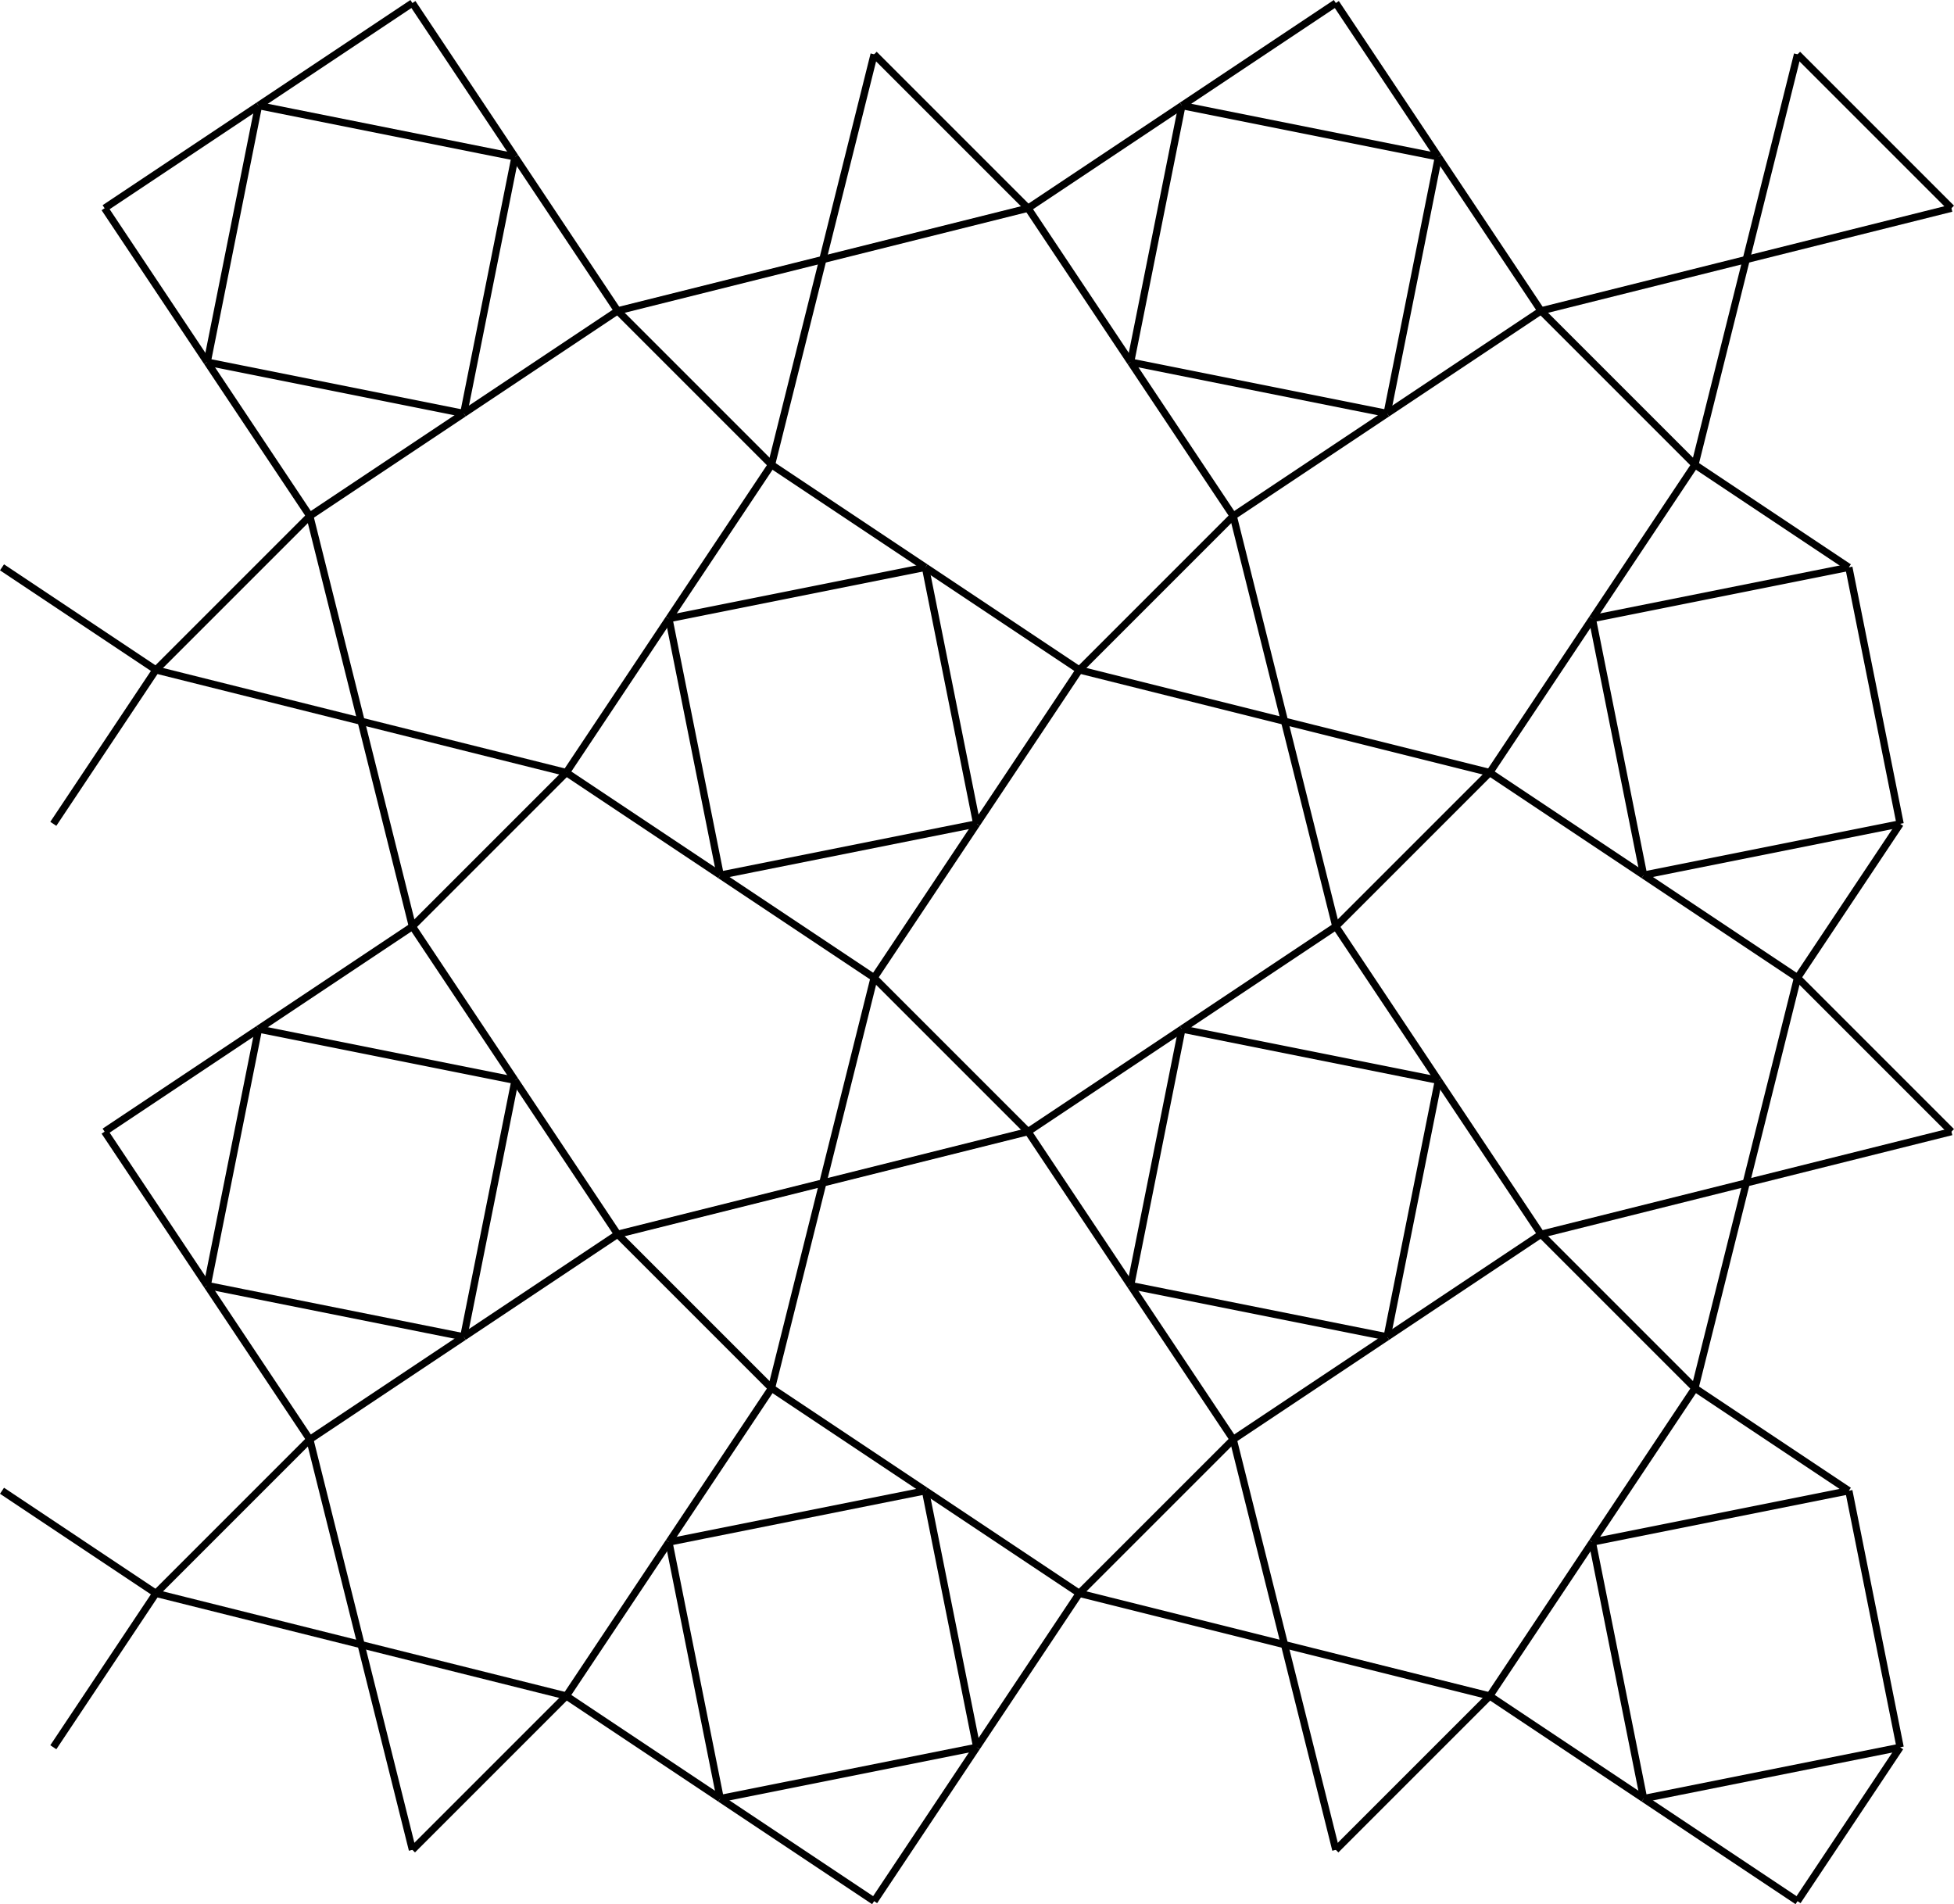 <?xml version="1.0" encoding="UTF-8" standalone="no"?>
<svg
   xmlns:dc="http://purl.org/dc/elements/1.1/"
   xmlns:cc="http://creativecommons.org/ns#"
   xmlns:rdf="http://www.w3.org/1999/02/22-rdf-syntax-ns#"
   xmlns:svg="http://www.w3.org/2000/svg"
   xmlns="http://www.w3.org/2000/svg"
   xmlns:sodipodi="http://sodipodi.sourceforge.net/DTD/sodipodi-0.dtd"
   xmlns:inkscape="http://www.inkscape.org/namespaces/inkscape"
   width="95.223mm"
   height="92.794mm"
   viewBox="0 0 95.223 92.794"
   version="1.1"
   id="svg4722"
   sodipodi:docname="wobble.svg"
   inkscape:version="1.0.1 (3bc2e813f5, 2020-09-07)">
  <defs
     id="defs4716" />
  <sodipodi:namedview
     id="base"
     pagecolor="#ffffff"
     bordercolor="#666666"
     borderopacity="1.0"
     inkscape:pageopacity="0.0"
     inkscape:pageshadow="2"
     inkscape:zoom="0.35"
     inkscape:cx="419.26744"
     inkscape:cy="958.45121"
     inkscape:document-units="mm"
     inkscape:current-layer="layer1"
     inkscape:document-rotation="0"
     showgrid="false"
     inkscape:window-width="1252"
     inkscape:window-height="943"
     inkscape:window-x="148"
     inkscape:window-y="24"
     inkscape:window-maximized="0" />
  <g
     inkscape:label="Layer 1"
     inkscape:groupmode="layer"
     id="layer1"
     transform="translate(5.098,0.147)">
    <path
       style="fill:none;fill-opacity:1;stroke:#000000;stroke-width:0.353;stroke-linecap:butt;stroke-opacity:1"
       d="M 15,0 7.5,5"
       id="path5288" />
    <path
       style="fill:none;fill-opacity:1;stroke:#000000;stroke-width:0.353;stroke-linecap:butt;stroke-opacity:1"
       d="m 15,0 5,7.5"
       id="path5290" />
    <path
       style="fill:none;fill-opacity:1;stroke:#000000;stroke-width:0.353;stroke-linecap:butt;stroke-opacity:1"
       d="M 37.5,2.5 35,12.5"
       id="path5292" />
    <path
       style="fill:none;fill-opacity:1;stroke:#000000;stroke-width:0.353;stroke-linecap:butt;stroke-opacity:1"
       d="M 37.5,2.5 45,10"
       id="path5294" />
    <path
       style="fill:none;fill-opacity:1;stroke:#000000;stroke-width:0.353;stroke-linecap:butt;stroke-opacity:1"
       d="M 7.5,5 5,17.5"
       id="path5296" />
    <path
       style="fill:none;fill-opacity:1;stroke:#000000;stroke-width:0.353;stroke-linecap:butt;stroke-opacity:1"
       d="M 7.5,5 20,7.5"
       id="path5298" />
    <path
       style="fill:none;fill-opacity:1;stroke:#000000;stroke-width:0.353;stroke-linecap:butt;stroke-opacity:1"
       d="M 20,7.5 17.5,20"
       id="path5300" />
    <path
       style="fill:none;fill-opacity:1;stroke:#000000;stroke-width:0.353;stroke-linecap:butt;stroke-opacity:1"
       d="M 20,7.5 25,15"
       id="path5302" />
    <path
       style="fill:none;fill-opacity:1;stroke:#000000;stroke-width:0.353;stroke-linecap:butt;stroke-opacity:1"
       d="M 0,10 7.5,5"
       id="path5304" />
    <path
       style="fill:none;fill-opacity:1;stroke:#000000;stroke-width:0.353;stroke-linecap:butt;stroke-opacity:1"
       d="m 0,10 5,7.5"
       id="path5306" />
    <path
       style="fill:none;fill-opacity:1;stroke:#000000;stroke-width:0.353;stroke-linecap:butt;stroke-opacity:1"
       d="M 35,12.5 45,10"
       id="path5308" />
    <path
       style="fill:none;fill-opacity:1;stroke:#000000;stroke-width:0.353;stroke-linecap:butt;stroke-opacity:1"
       d="m 35,12.5 -2.5,10"
       id="path5310" />
    <path
       style="fill:none;fill-opacity:1;stroke:#000000;stroke-width:0.353;stroke-linecap:butt;stroke-opacity:1"
       d="M 25,15 35,12.5"
       id="path5312" />
    <path
       style="fill:none;fill-opacity:1;stroke:#000000;stroke-width:0.353;stroke-linecap:butt;stroke-opacity:1"
       d="m 25,15 7.5,7.5"
       id="path5314" />
    <path
       style="fill:none;fill-opacity:1;stroke:#000000;stroke-width:0.353;stroke-linecap:butt;stroke-opacity:1"
       d="M 5,17.5 17.5,20"
       id="path5316" />
    <path
       style="fill:none;fill-opacity:1;stroke:#000000;stroke-width:0.353;stroke-linecap:butt;stroke-opacity:1"
       d="M 5,17.5 10,25"
       id="path5318" />
    <path
       style="fill:none;fill-opacity:1;stroke:#000000;stroke-width:0.353;stroke-linecap:butt;stroke-opacity:1"
       d="M 17.5,20 25,15"
       id="path5320" />
    <path
       style="fill:none;fill-opacity:1;stroke:#000000;stroke-width:0.353;stroke-linecap:butt;stroke-opacity:1"
       d="M 17.5,20 10,25"
       id="path5322" />
    <path
       style="fill:none;fill-opacity:1;stroke:#000000;stroke-width:0.353;stroke-linecap:butt;stroke-opacity:1"
       d="m 32.5,22.5 -5,7.5"
       id="path5324" />
    <path
       style="fill:none;fill-opacity:1;stroke:#000000;stroke-width:0.353;stroke-linecap:butt;stroke-opacity:1"
       d="m 32.5,22.5 7.5,5"
       id="path5326" />
    <path
       style="fill:none;fill-opacity:1;stroke:#000000;stroke-width:0.353;stroke-linecap:butt;stroke-opacity:1"
       d="M 10,25 2.5,32.5"
       id="path5328" />
    <path
       style="fill:none;fill-opacity:1;stroke:#000000;stroke-width:0.353;stroke-linecap:butt;stroke-opacity:1"
       d="m 10,25 2.5,10"
       id="path5330" />
    <path
       style="fill:none;fill-opacity:1;stroke:#000000;stroke-width:0.353;stroke-linecap:butt;stroke-opacity:1"
       d="M 40,27.5 27.5,30"
       id="path5332" />
    <path
       style="fill:none;fill-opacity:1;stroke:#000000;stroke-width:0.353;stroke-linecap:butt;stroke-opacity:1"
       d="M 40,27.5 42.5,40"
       id="path5334" />
    <path
       style="fill:none;fill-opacity:1;stroke:#000000;stroke-width:0.353;stroke-linecap:butt;stroke-opacity:1"
       d="m 27.5,30 -5,7.5"
       id="path5336" />
    <path
       style="fill:none;fill-opacity:1;stroke:#000000;stroke-width:0.353;stroke-linecap:butt;stroke-opacity:1"
       d="M 27.5,30 30,42.5"
       id="path5338" />
    <path
       style="fill:none;fill-opacity:1;stroke:#000000;stroke-width:0.353;stroke-linecap:butt;stroke-opacity:1"
       d="m 2.5,32.5 -5,7.5"
       id="path5340" />
    <path
       style="fill:none;fill-opacity:1;stroke:#000000;stroke-width:0.353;stroke-linecap:butt;stroke-opacity:1"
       d="M 2.5,32.5 -5,27.5"
       id="path5342" />
    <path
       style="fill:none;fill-opacity:1;stroke:#000000;stroke-width:0.353;stroke-linecap:butt;stroke-opacity:1"
       d="M 12.5,35 2.5,32.5"
       id="path5344" />
    <path
       style="fill:none;fill-opacity:1;stroke:#000000;stroke-width:0.353;stroke-linecap:butt;stroke-opacity:1"
       d="M 12.5,35 15,45"
       id="path5346" />
    <path
       style="fill:none;fill-opacity:1;stroke:#000000;stroke-width:0.353;stroke-linecap:butt;stroke-opacity:1"
       d="M 22.5,37.5 12.5,35"
       id="path5348" />
    <path
       style="fill:none;fill-opacity:1;stroke:#000000;stroke-width:0.353;stroke-linecap:butt;stroke-opacity:1"
       d="M 22.5,37.5 15,45"
       id="path5350" />
    <path
       style="fill:none;fill-opacity:1;stroke:#000000;stroke-width:0.353;stroke-linecap:butt;stroke-opacity:1"
       d="M 42.5,40 30,42.5"
       id="path5352" />
    <path
       style="fill:none;fill-opacity:1;stroke:#000000;stroke-width:0.353;stroke-linecap:butt;stroke-opacity:1"
       d="m 42.5,40 -5,7.5"
       id="path5354" />
    <path
       style="fill:none;fill-opacity:1;stroke:#000000;stroke-width:0.353;stroke-linecap:butt;stroke-opacity:1"
       d="m 30,42.5 -7.5,-5"
       id="path5356" />
    <path
       style="fill:none;fill-opacity:1;stroke:#000000;stroke-width:0.353;stroke-linecap:butt;stroke-opacity:1"
       d="m 30,42.5 7.5,5"
       id="path5358" />
    <path
       style="fill:none;fill-opacity:1;stroke:#000000;stroke-width:0.353;stroke-linecap:butt;stroke-opacity:1"
       d="M 60,0 52.5,5"
       id="path5360" />
    <path
       style="fill:none;fill-opacity:1;stroke:#000000;stroke-width:0.353;stroke-linecap:butt;stroke-opacity:1"
       d="m 60,0 5,7.5"
       id="path5362" />
    <path
       style="fill:none;fill-opacity:1;stroke:#000000;stroke-width:0.353;stroke-linecap:butt;stroke-opacity:1"
       d="M 82.5,2.5 80,12.5"
       id="path5364" />
    <path
       style="fill:none;fill-opacity:1;stroke:#000000;stroke-width:0.353;stroke-linecap:butt;stroke-opacity:1"
       d="M 82.5,2.5 90,10"
       id="path5366" />
    <path
       style="fill:none;fill-opacity:1;stroke:#000000;stroke-width:0.353;stroke-linecap:butt;stroke-opacity:1"
       d="M 52.5,5 50,17.5"
       id="path5368" />
    <path
       style="fill:none;fill-opacity:1;stroke:#000000;stroke-width:0.353;stroke-linecap:butt;stroke-opacity:1"
       d="M 52.5,5 65,7.5"
       id="path5370" />
    <path
       style="fill:none;fill-opacity:1;stroke:#000000;stroke-width:0.353;stroke-linecap:butt;stroke-opacity:1"
       d="M 65,7.5 62.5,20"
       id="path5372" />
    <path
       style="fill:none;fill-opacity:1;stroke:#000000;stroke-width:0.353;stroke-linecap:butt;stroke-opacity:1"
       d="M 65,7.5 70,15"
       id="path5374" />
    <path
       style="fill:none;fill-opacity:1;stroke:#000000;stroke-width:0.353;stroke-linecap:butt;stroke-opacity:1"
       d="M 45,10 52.5,5"
       id="path5376" />
    <path
       style="fill:none;fill-opacity:1;stroke:#000000;stroke-width:0.353;stroke-linecap:butt;stroke-opacity:1"
       d="m 45,10 5,7.5"
       id="path5378" />
    <path
       style="fill:none;fill-opacity:1;stroke:#000000;stroke-width:0.353;stroke-linecap:butt;stroke-opacity:1"
       d="M 80,12.5 90,10"
       id="path5380" />
    <path
       style="fill:none;fill-opacity:1;stroke:#000000;stroke-width:0.353;stroke-linecap:butt;stroke-opacity:1"
       d="m 80,12.5 -2.5,10"
       id="path5382" />
    <path
       style="fill:none;fill-opacity:1;stroke:#000000;stroke-width:0.353;stroke-linecap:butt;stroke-opacity:1"
       d="M 70,15 80,12.5"
       id="path5384" />
    <path
       style="fill:none;fill-opacity:1;stroke:#000000;stroke-width:0.353;stroke-linecap:butt;stroke-opacity:1"
       d="m 70,15 7.5,7.5"
       id="path5386" />
    <path
       style="fill:none;fill-opacity:1;stroke:#000000;stroke-width:0.353;stroke-linecap:butt;stroke-opacity:1"
       d="M 50,17.5 62.5,20"
       id="path5388" />
    <path
       style="fill:none;fill-opacity:1;stroke:#000000;stroke-width:0.353;stroke-linecap:butt;stroke-opacity:1"
       d="M 50,17.5 55,25"
       id="path5390" />
    <path
       style="fill:none;fill-opacity:1;stroke:#000000;stroke-width:0.353;stroke-linecap:butt;stroke-opacity:1"
       d="M 62.5,20 70,15"
       id="path5392" />
    <path
       style="fill:none;fill-opacity:1;stroke:#000000;stroke-width:0.353;stroke-linecap:butt;stroke-opacity:1"
       d="M 62.5,20 55,25"
       id="path5394" />
    <path
       style="fill:none;fill-opacity:1;stroke:#000000;stroke-width:0.353;stroke-linecap:butt;stroke-opacity:1"
       d="m 77.5,22.5 -5,7.5"
       id="path5396" />
    <path
       style="fill:none;fill-opacity:1;stroke:#000000;stroke-width:0.353;stroke-linecap:butt;stroke-opacity:1"
       d="m 77.5,22.5 7.5,5"
       id="path5398" />
    <path
       style="fill:none;fill-opacity:1;stroke:#000000;stroke-width:0.353;stroke-linecap:butt;stroke-opacity:1"
       d="m 55,25 -7.5,7.5"
       id="path5400" />
    <path
       style="fill:none;fill-opacity:1;stroke:#000000;stroke-width:0.353;stroke-linecap:butt;stroke-opacity:1"
       d="m 55,25 2.5,10"
       id="path5402" />
    <path
       style="fill:none;fill-opacity:1;stroke:#000000;stroke-width:0.353;stroke-linecap:butt;stroke-opacity:1"
       d="M 85,27.5 72.5,30"
       id="path5404" />
    <path
       style="fill:none;fill-opacity:1;stroke:#000000;stroke-width:0.353;stroke-linecap:butt;stroke-opacity:1"
       d="M 85,27.5 87.5,40"
       id="path5406" />
    <path
       style="fill:none;fill-opacity:1;stroke:#000000;stroke-width:0.353;stroke-linecap:butt;stroke-opacity:1"
       d="m 72.5,30 -5,7.5"
       id="path5408" />
    <path
       style="fill:none;fill-opacity:1;stroke:#000000;stroke-width:0.353;stroke-linecap:butt;stroke-opacity:1"
       d="M 72.5,30 75,42.5"
       id="path5410" />
    <path
       style="fill:none;fill-opacity:1;stroke:#000000;stroke-width:0.353;stroke-linecap:butt;stroke-opacity:1"
       d="m 47.5,32.5 -5,7.5"
       id="path5412" />
    <path
       style="fill:none;fill-opacity:1;stroke:#000000;stroke-width:0.353;stroke-linecap:butt;stroke-opacity:1"
       d="M 47.5,32.5 40,27.5"
       id="path5414" />
    <path
       style="fill:none;fill-opacity:1;stroke:#000000;stroke-width:0.353;stroke-linecap:butt;stroke-opacity:1"
       d="m 57.5,35 -10,-2.5"
       id="path5416" />
    <path
       style="fill:none;fill-opacity:1;stroke:#000000;stroke-width:0.353;stroke-linecap:butt;stroke-opacity:1"
       d="M 57.5,35 60,45"
       id="path5418" />
    <path
       style="fill:none;fill-opacity:1;stroke:#000000;stroke-width:0.353;stroke-linecap:butt;stroke-opacity:1"
       d="M 67.5,37.5 57.5,35"
       id="path5420" />
    <path
       style="fill:none;fill-opacity:1;stroke:#000000;stroke-width:0.353;stroke-linecap:butt;stroke-opacity:1"
       d="M 67.5,37.5 60,45"
       id="path5422" />
    <path
       style="fill:none;fill-opacity:1;stroke:#000000;stroke-width:0.353;stroke-linecap:butt;stroke-opacity:1"
       d="M 87.5,40 75,42.5"
       id="path5424" />
    <path
       style="fill:none;fill-opacity:1;stroke:#000000;stroke-width:0.353;stroke-linecap:butt;stroke-opacity:1"
       d="m 87.5,40 -5,7.5"
       id="path5426" />
    <path
       style="fill:none;fill-opacity:1;stroke:#000000;stroke-width:0.353;stroke-linecap:butt;stroke-opacity:1"
       d="m 75,42.5 -7.5,-5"
       id="path5428" />
    <path
       style="fill:none;fill-opacity:1;stroke:#000000;stroke-width:0.353;stroke-linecap:butt;stroke-opacity:1"
       d="m 75,42.5 7.5,5"
       id="path5430" />
    <path
       style="fill:none;fill-opacity:1;stroke:#000000;stroke-width:0.353;stroke-linecap:butt;stroke-opacity:1"
       d="M 15,45 7.5,50"
       id="path5432" />
    <path
       style="fill:none;fill-opacity:1;stroke:#000000;stroke-width:0.353;stroke-linecap:butt;stroke-opacity:1"
       d="m 15,45 5,7.5"
       id="path5434" />
    <path
       style="fill:none;fill-opacity:1;stroke:#000000;stroke-width:0.353;stroke-linecap:butt;stroke-opacity:1"
       d="M 37.5,47.5 35,57.5"
       id="path5436" />
    <path
       style="fill:none;fill-opacity:1;stroke:#000000;stroke-width:0.353;stroke-linecap:butt;stroke-opacity:1"
       d="M 37.5,47.5 45,55"
       id="path5438" />
    <path
       style="fill:none;fill-opacity:1;stroke:#000000;stroke-width:0.353;stroke-linecap:butt;stroke-opacity:1"
       d="M 7.5,50 5,62.5"
       id="path5440" />
    <path
       style="fill:none;fill-opacity:1;stroke:#000000;stroke-width:0.353;stroke-linecap:butt;stroke-opacity:1"
       d="M 7.5,50 20,52.5"
       id="path5442" />
    <path
       style="fill:none;fill-opacity:1;stroke:#000000;stroke-width:0.353;stroke-linecap:butt;stroke-opacity:1"
       d="M 20,52.5 17.5,65"
       id="path5444" />
    <path
       style="fill:none;fill-opacity:1;stroke:#000000;stroke-width:0.353;stroke-linecap:butt;stroke-opacity:1"
       d="M 20,52.5 25,60"
       id="path5446" />
    <path
       style="fill:none;fill-opacity:1;stroke:#000000;stroke-width:0.353;stroke-linecap:butt;stroke-opacity:1"
       d="M 0,55 7.5,50"
       id="path5448" />
    <path
       style="fill:none;fill-opacity:1;stroke:#000000;stroke-width:0.353;stroke-linecap:butt;stroke-opacity:1"
       d="m 0,55 5,7.5"
       id="path5450" />
    <path
       style="fill:none;fill-opacity:1;stroke:#000000;stroke-width:0.353;stroke-linecap:butt;stroke-opacity:1"
       d="M 35,57.5 45,55"
       id="path5452" />
    <path
       style="fill:none;fill-opacity:1;stroke:#000000;stroke-width:0.353;stroke-linecap:butt;stroke-opacity:1"
       d="m 35,57.5 -2.5,10"
       id="path5454" />
    <path
       style="fill:none;fill-opacity:1;stroke:#000000;stroke-width:0.353;stroke-linecap:butt;stroke-opacity:1"
       d="M 25,60 35,57.5"
       id="path5456" />
    <path
       style="fill:none;fill-opacity:1;stroke:#000000;stroke-width:0.353;stroke-linecap:butt;stroke-opacity:1"
       d="m 25,60 7.5,7.5"
       id="path5458" />
    <path
       style="fill:none;fill-opacity:1;stroke:#000000;stroke-width:0.353;stroke-linecap:butt;stroke-opacity:1"
       d="M 5,62.5 17.5,65"
       id="path5460" />
    <path
       style="fill:none;fill-opacity:1;stroke:#000000;stroke-width:0.353;stroke-linecap:butt;stroke-opacity:1"
       d="M 5,62.5 10,70"
       id="path5462" />
    <path
       style="fill:none;fill-opacity:1;stroke:#000000;stroke-width:0.353;stroke-linecap:butt;stroke-opacity:1"
       d="M 17.5,65 25,60"
       id="path5464" />
    <path
       style="fill:none;fill-opacity:1;stroke:#000000;stroke-width:0.353;stroke-linecap:butt;stroke-opacity:1"
       d="M 17.5,65 10,70"
       id="path5466" />
    <path
       style="fill:none;fill-opacity:1;stroke:#000000;stroke-width:0.353;stroke-linecap:butt;stroke-opacity:1"
       d="m 32.5,67.5 -5,7.5"
       id="path5468" />
    <path
       style="fill:none;fill-opacity:1;stroke:#000000;stroke-width:0.353;stroke-linecap:butt;stroke-opacity:1"
       d="m 32.5,67.5 7.5,5"
       id="path5470" />
    <path
       style="fill:none;fill-opacity:1;stroke:#000000;stroke-width:0.353;stroke-linecap:butt;stroke-opacity:1"
       d="M 10,70 2.5,77.5"
       id="path5472" />
    <path
       style="fill:none;fill-opacity:1;stroke:#000000;stroke-width:0.353;stroke-linecap:butt;stroke-opacity:1"
       d="m 10,70 2.5,10"
       id="path5474" />
    <path
       style="fill:none;fill-opacity:1;stroke:#000000;stroke-width:0.353;stroke-linecap:butt;stroke-opacity:1"
       d="M 40,72.5 27.5,75"
       id="path5476" />
    <path
       style="fill:none;fill-opacity:1;stroke:#000000;stroke-width:0.353;stroke-linecap:butt;stroke-opacity:1"
       d="M 40,72.5 42.5,85"
       id="path5478" />
    <path
       style="fill:none;fill-opacity:1;stroke:#000000;stroke-width:0.353;stroke-linecap:butt;stroke-opacity:1"
       d="m 27.5,75 -5,7.5"
       id="path5480" />
    <path
       style="fill:none;fill-opacity:1;stroke:#000000;stroke-width:0.353;stroke-linecap:butt;stroke-opacity:1"
       d="M 27.5,75 30,87.5"
       id="path5482" />
    <path
       style="fill:none;fill-opacity:1;stroke:#000000;stroke-width:0.353;stroke-linecap:butt;stroke-opacity:1"
       d="m 2.5,77.5 -5,7.5"
       id="path5484" />
    <path
       style="fill:none;fill-opacity:1;stroke:#000000;stroke-width:0.353;stroke-linecap:butt;stroke-opacity:1"
       d="M 2.5,77.5 -5,72.5"
       id="path5486" />
    <path
       style="fill:none;fill-opacity:1;stroke:#000000;stroke-width:0.353;stroke-linecap:butt;stroke-opacity:1"
       d="M 12.5,80 2.5,77.5"
       id="path5488" />
    <path
       style="fill:none;fill-opacity:1;stroke:#000000;stroke-width:0.353;stroke-linecap:butt;stroke-opacity:1"
       d="M 12.5,80 15,90"
       id="path5490" />
    <path
       style="fill:none;fill-opacity:1;stroke:#000000;stroke-width:0.353;stroke-linecap:butt;stroke-opacity:1"
       d="M 22.5,82.5 12.5,80"
       id="path5492" />
    <path
       style="fill:none;fill-opacity:1;stroke:#000000;stroke-width:0.353;stroke-linecap:butt;stroke-opacity:1"
       d="M 22.5,82.5 15,90"
       id="path5494" />
    <path
       style="fill:none;fill-opacity:1;stroke:#000000;stroke-width:0.353;stroke-linecap:butt;stroke-opacity:1"
       d="M 42.5,85 30,87.5"
       id="path5496" />
    <path
       style="fill:none;fill-opacity:1;stroke:#000000;stroke-width:0.353;stroke-linecap:butt;stroke-opacity:1"
       d="m 42.5,85 -5,7.5"
       id="path5498" />
    <path
       style="fill:none;fill-opacity:1;stroke:#000000;stroke-width:0.353;stroke-linecap:butt;stroke-opacity:1"
       d="m 30,87.5 -7.5,-5"
       id="path5500" />
    <path
       style="fill:none;fill-opacity:1;stroke:#000000;stroke-width:0.353;stroke-linecap:butt;stroke-opacity:1"
       d="m 30,87.5 7.5,5"
       id="path5502" />
    <path
       style="fill:none;fill-opacity:1;stroke:#000000;stroke-width:0.353;stroke-linecap:butt;stroke-opacity:1"
       d="m 60,45 -7.5,5"
       id="path5504" />
    <path
       style="fill:none;fill-opacity:1;stroke:#000000;stroke-width:0.353;stroke-linecap:butt;stroke-opacity:1"
       d="m 60,45 5,7.5"
       id="path5506" />
    <path
       style="fill:none;fill-opacity:1;stroke:#000000;stroke-width:0.353;stroke-linecap:butt;stroke-opacity:1"
       d="M 82.5,47.5 80,57.5"
       id="path5508" />
    <path
       style="fill:none;fill-opacity:1;stroke:#000000;stroke-width:0.353;stroke-linecap:butt;stroke-opacity:1"
       d="M 82.5,47.5 90,55"
       id="path5510" />
    <path
       style="fill:none;fill-opacity:1;stroke:#000000;stroke-width:0.353;stroke-linecap:butt;stroke-opacity:1"
       d="M 52.5,50 50,62.5"
       id="path5512" />
    <path
       style="fill:none;fill-opacity:1;stroke:#000000;stroke-width:0.353;stroke-linecap:butt;stroke-opacity:1"
       d="M 52.5,50 65,52.5"
       id="path5514" />
    <path
       style="fill:none;fill-opacity:1;stroke:#000000;stroke-width:0.353;stroke-linecap:butt;stroke-opacity:1"
       d="M 65,52.5 62.5,65"
       id="path5516" />
    <path
       style="fill:none;fill-opacity:1;stroke:#000000;stroke-width:0.353;stroke-linecap:butt;stroke-opacity:1"
       d="M 65,52.5 70,60"
       id="path5518" />
    <path
       style="fill:none;fill-opacity:1;stroke:#000000;stroke-width:0.353;stroke-linecap:butt;stroke-opacity:1"
       d="m 45,55 7.5,-5"
       id="path5520" />
    <path
       style="fill:none;fill-opacity:1;stroke:#000000;stroke-width:0.353;stroke-linecap:butt;stroke-opacity:1"
       d="m 45,55 5,7.5"
       id="path5522" />
    <path
       style="fill:none;fill-opacity:1;stroke:#000000;stroke-width:0.353;stroke-linecap:butt;stroke-opacity:1"
       d="M 80,57.5 90,55"
       id="path5524" />
    <path
       style="fill:none;fill-opacity:1;stroke:#000000;stroke-width:0.353;stroke-linecap:butt;stroke-opacity:1"
       d="m 80,57.5 -2.5,10"
       id="path5526" />
    <path
       style="fill:none;fill-opacity:1;stroke:#000000;stroke-width:0.353;stroke-linecap:butt;stroke-opacity:1"
       d="M 70,60 80,57.5"
       id="path5528" />
    <path
       style="fill:none;fill-opacity:1;stroke:#000000;stroke-width:0.353;stroke-linecap:butt;stroke-opacity:1"
       d="m 70,60 7.5,7.5"
       id="path5530" />
    <path
       style="fill:none;fill-opacity:1;stroke:#000000;stroke-width:0.353;stroke-linecap:butt;stroke-opacity:1"
       d="M 50,62.5 62.5,65"
       id="path5532" />
    <path
       style="fill:none;fill-opacity:1;stroke:#000000;stroke-width:0.353;stroke-linecap:butt;stroke-opacity:1"
       d="M 50,62.5 55,70"
       id="path5534" />
    <path
       style="fill:none;fill-opacity:1;stroke:#000000;stroke-width:0.353;stroke-linecap:butt;stroke-opacity:1"
       d="M 62.5,65 70,60"
       id="path5536" />
    <path
       style="fill:none;fill-opacity:1;stroke:#000000;stroke-width:0.353;stroke-linecap:butt;stroke-opacity:1"
       d="M 62.5,65 55,70"
       id="path5538" />
    <path
       style="fill:none;fill-opacity:1;stroke:#000000;stroke-width:0.353;stroke-linecap:butt;stroke-opacity:1"
       d="m 77.5,67.5 -5,7.5"
       id="path5540" />
    <path
       style="fill:none;fill-opacity:1;stroke:#000000;stroke-width:0.353;stroke-linecap:butt;stroke-opacity:1"
       d="m 77.5,67.5 7.5,5"
       id="path5542" />
    <path
       style="fill:none;fill-opacity:1;stroke:#000000;stroke-width:0.353;stroke-linecap:butt;stroke-opacity:1"
       d="m 55,70 -7.5,7.5"
       id="path5544" />
    <path
       style="fill:none;fill-opacity:1;stroke:#000000;stroke-width:0.353;stroke-linecap:butt;stroke-opacity:1"
       d="m 55,70 2.5,10"
       id="path5546" />
    <path
       style="fill:none;fill-opacity:1;stroke:#000000;stroke-width:0.353;stroke-linecap:butt;stroke-opacity:1"
       d="M 85,72.5 72.5,75"
       id="path5548" />
    <path
       style="fill:none;fill-opacity:1;stroke:#000000;stroke-width:0.353;stroke-linecap:butt;stroke-opacity:1"
       d="M 85,72.5 87.5,85"
       id="path5550" />
    <path
       style="fill:none;fill-opacity:1;stroke:#000000;stroke-width:0.353;stroke-linecap:butt;stroke-opacity:1"
       d="m 72.5,75 -5,7.5"
       id="path5552" />
    <path
       style="fill:none;fill-opacity:1;stroke:#000000;stroke-width:0.353;stroke-linecap:butt;stroke-opacity:1"
       d="M 72.5,75 75,87.5"
       id="path5554" />
    <path
       style="fill:none;fill-opacity:1;stroke:#000000;stroke-width:0.353;stroke-linecap:butt;stroke-opacity:1"
       d="m 47.5,77.5 -5,7.5"
       id="path5556" />
    <path
       style="fill:none;fill-opacity:1;stroke:#000000;stroke-width:0.353;stroke-linecap:butt;stroke-opacity:1"
       d="M 47.5,77.5 40,72.5"
       id="path5558" />
    <path
       style="fill:none;fill-opacity:1;stroke:#000000;stroke-width:0.353;stroke-linecap:butt;stroke-opacity:1"
       d="m 57.5,80 -10,-2.5"
       id="path5560" />
    <path
       style="fill:none;fill-opacity:1;stroke:#000000;stroke-width:0.353;stroke-linecap:butt;stroke-opacity:1"
       d="M 57.5,80 60,90"
       id="path5562" />
    <path
       style="fill:none;fill-opacity:1;stroke:#000000;stroke-width:0.353;stroke-linecap:butt;stroke-opacity:1"
       d="M 67.5,82.5 57.5,80"
       id="path5564" />
    <path
       style="fill:none;fill-opacity:1;stroke:#000000;stroke-width:0.353;stroke-linecap:butt;stroke-opacity:1"
       d="M 67.5,82.5 60,90"
       id="path5566" />
    <path
       style="fill:none;fill-opacity:1;stroke:#000000;stroke-width:0.353;stroke-linecap:butt;stroke-opacity:1"
       d="M 87.5,85 75,87.5"
       id="path5568" />
    <path
       style="fill:none;fill-opacity:1;stroke:#000000;stroke-width:0.353;stroke-linecap:butt;stroke-opacity:1"
       d="m 87.5,85 -5,7.5"
       id="path5570" />
    <path
       style="fill:none;fill-opacity:1;stroke:#000000;stroke-width:0.353;stroke-linecap:butt;stroke-opacity:1"
       d="m 75,87.5 -7.5,-5"
       id="path5572" />
    <path
       style="fill:none;fill-opacity:1;stroke:#000000;stroke-width:0.353;stroke-linecap:butt;stroke-opacity:1"
       d="m 75,87.5 7.5,5"
       id="path5574" />
  </g>
</svg>
